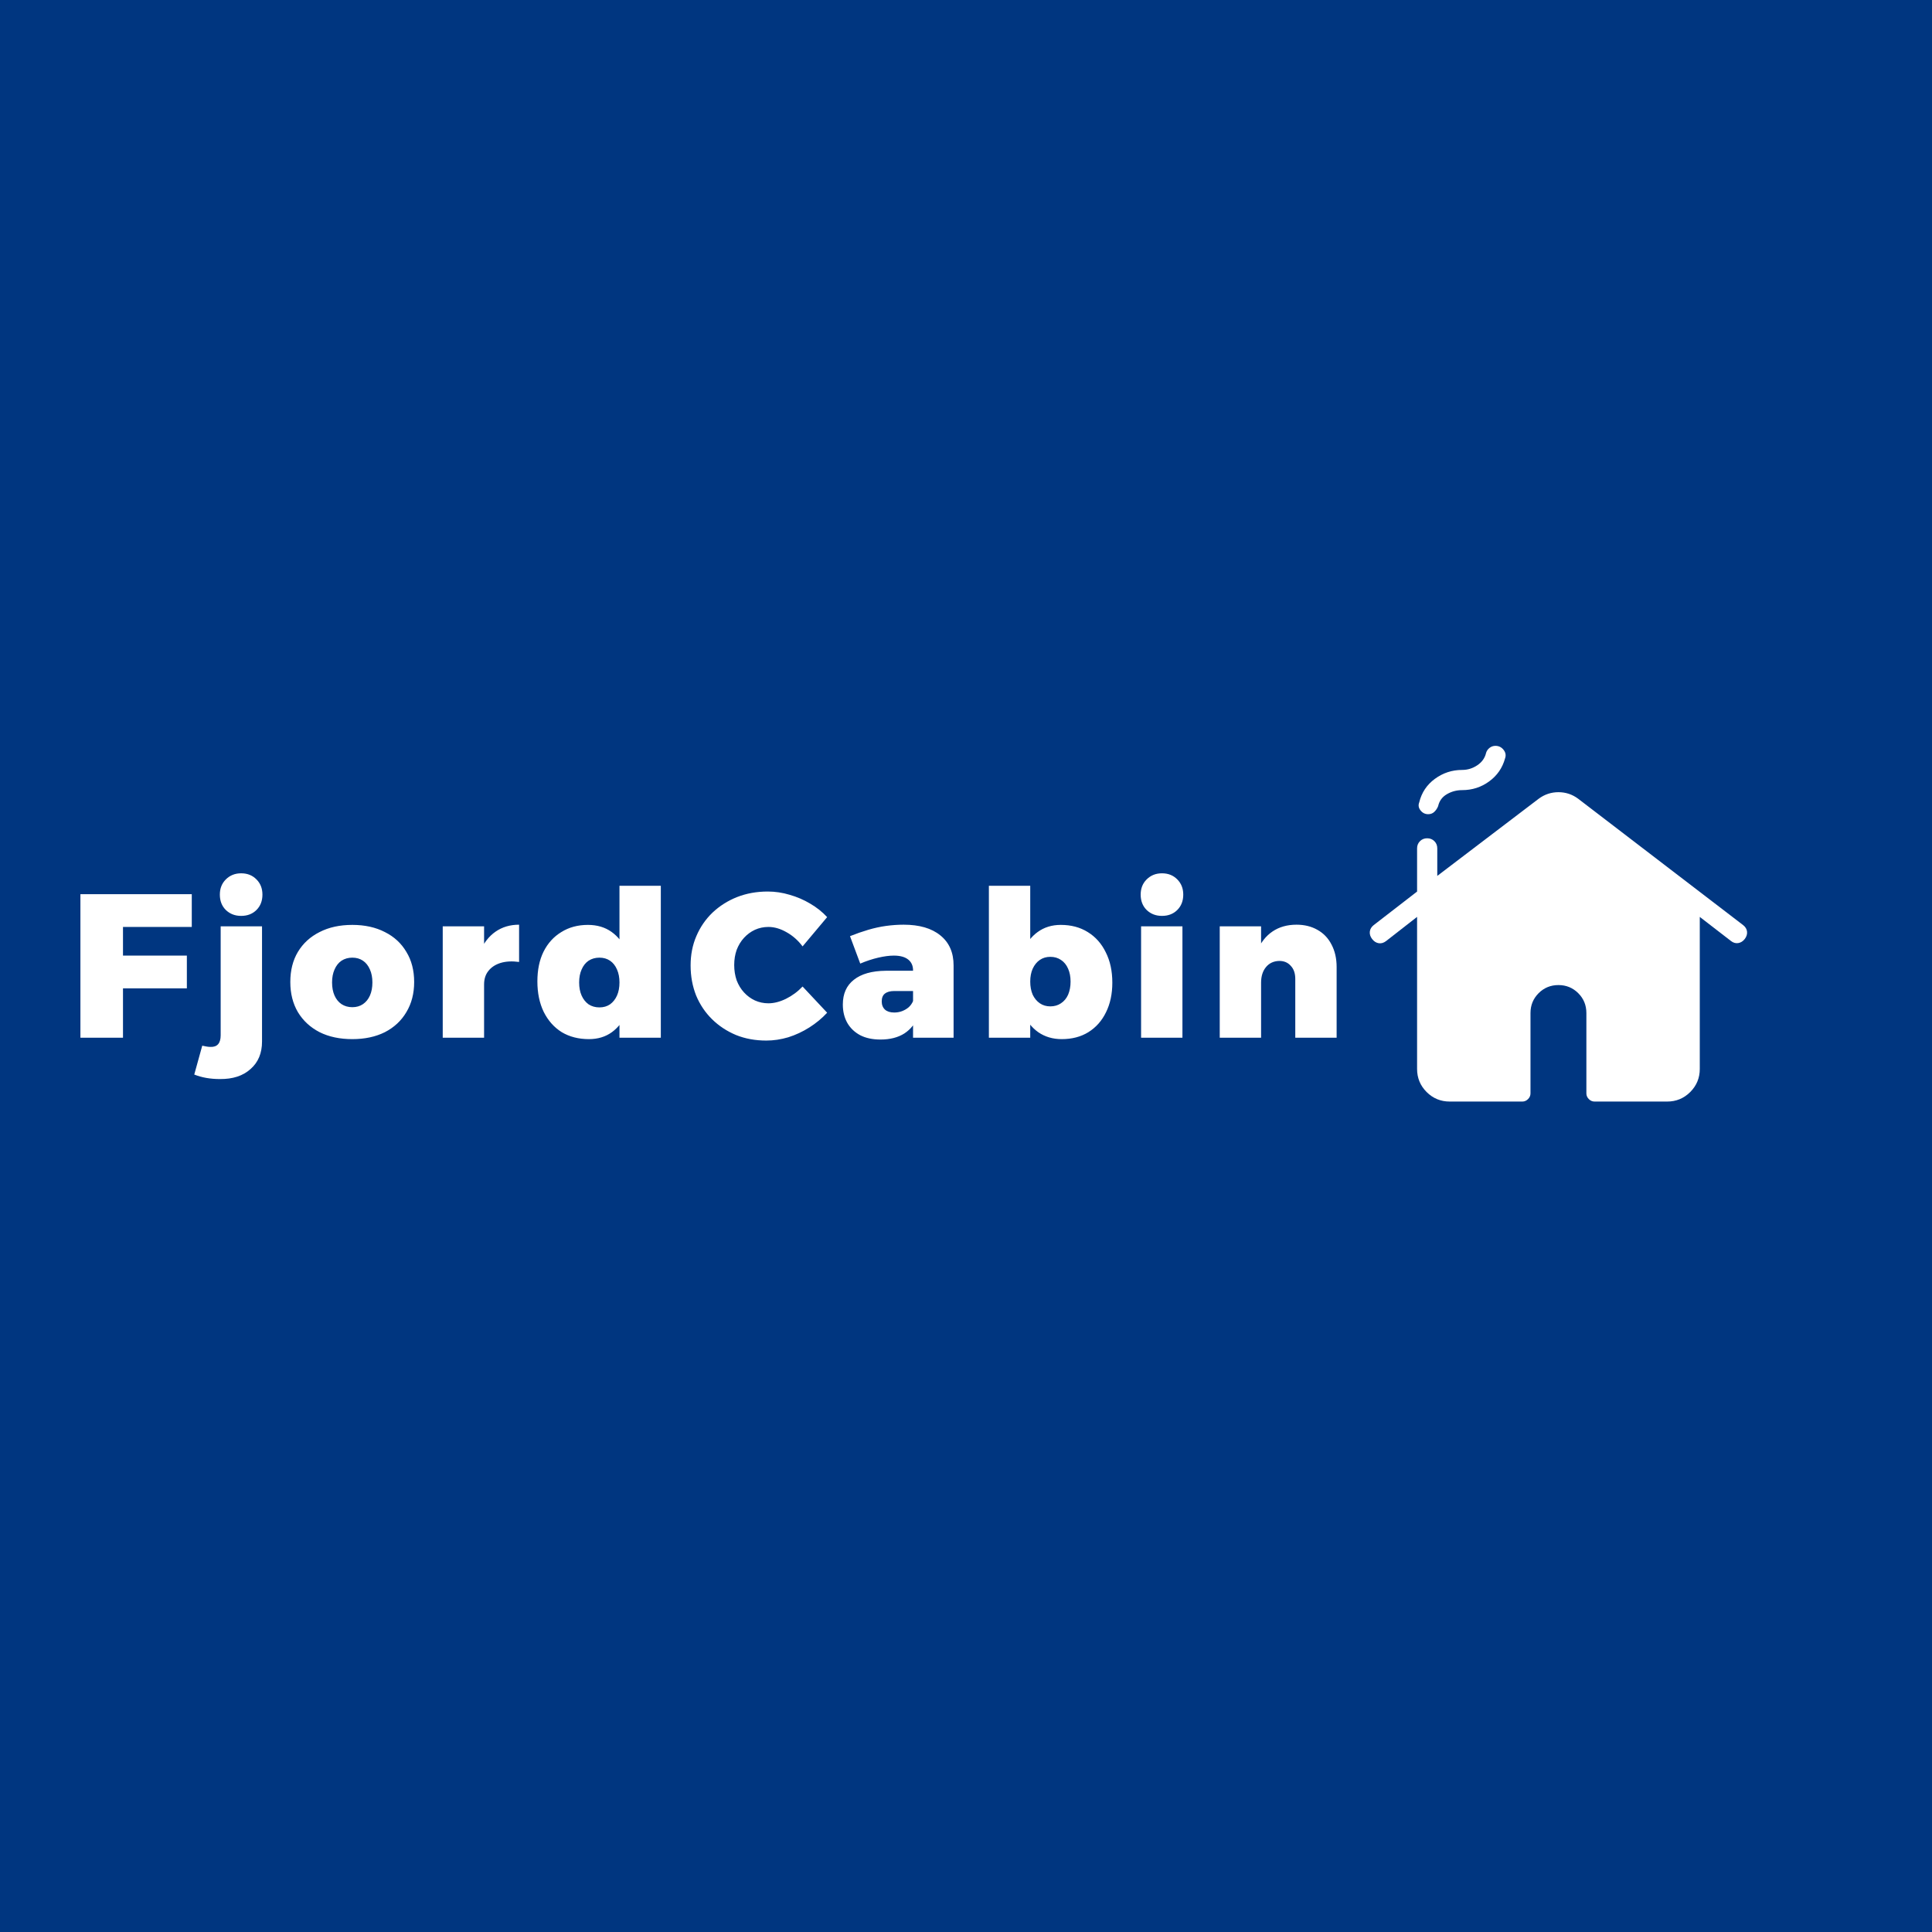 <svg width="512" height="512" viewBox="0 0 512 512" fill="none" xmlns="http://www.w3.org/2000/svg">
<rect x="0" y="0" width="512" height="512" fill="#808080" stroke="none"/>
<g clip-path="url(#clip0_15_3)">
<rect width="512" height="512" fill="#003680"/>
<path d="M21.31 236.97H50.823V245.65H32.594V253.245H49.521V261.925H32.594V275H21.31V236.97ZM53.597 277.116C53.959 277.188 54.321 277.26 54.682 277.333C55.044 277.405 55.406 277.441 55.767 277.441C57.576 277.514 58.48 276.483 58.48 274.349V245.487H69.439V276.031C69.439 279.105 68.426 281.528 66.4 283.3C64.411 285.109 61.699 285.995 58.263 285.959C55.731 285.959 53.471 285.561 51.481 284.765L53.597 277.116ZM63.905 231.436C65.569 231.436 66.925 231.979 67.974 233.064C69.023 234.112 69.547 235.451 69.547 237.078C69.547 238.742 69.023 240.098 67.974 241.147C66.925 242.196 65.569 242.72 63.905 242.72C62.277 242.72 60.921 242.196 59.836 241.147C58.787 240.098 58.263 238.742 58.263 237.078C58.263 235.451 58.787 234.112 59.836 233.064C60.921 231.979 62.277 231.436 63.905 231.436ZM93.373 245.107C96.664 245.107 99.54 245.74 101.999 247.006C104.458 248.236 106.357 249.99 107.695 252.269C109.07 254.511 109.757 257.169 109.757 260.244C109.757 263.282 109.07 265.94 107.695 268.219C106.357 270.497 104.458 272.269 101.999 273.535C99.54 274.765 96.664 275.38 93.373 275.38C90.046 275.38 87.152 274.765 84.693 273.535C82.233 272.269 80.316 270.497 78.942 268.219C77.604 265.94 76.935 263.282 76.935 260.244C76.935 257.169 77.604 254.511 78.942 252.269C80.316 249.99 82.233 248.236 84.693 247.006C87.152 245.74 90.046 245.107 93.373 245.107ZM93.373 253.788C92.288 253.788 91.329 254.059 90.498 254.601C89.702 255.144 89.087 255.922 88.653 256.934C88.219 257.911 88.002 259.05 88.002 260.352C88.002 261.69 88.219 262.848 88.653 263.824C89.087 264.801 89.702 265.56 90.498 266.103C91.329 266.645 92.288 266.917 93.373 266.917C94.458 266.917 95.398 266.645 96.194 266.103C96.99 265.56 97.605 264.801 98.038 263.824C98.472 262.848 98.689 261.69 98.689 260.352C98.689 259.05 98.472 257.911 98.038 256.934C97.605 255.922 96.99 255.144 96.194 254.601C95.398 254.059 94.458 253.788 93.373 253.788ZM137.565 254.927C135.684 254.674 134.039 254.764 132.628 255.198C131.254 255.632 130.187 256.337 129.427 257.314C128.668 258.254 128.288 259.448 128.288 260.895L125.792 260.406C125.792 257.26 126.263 254.529 127.203 252.214C128.179 249.9 129.554 248.127 131.326 246.898C133.098 245.668 135.178 245.053 137.565 245.053V254.927ZM117.329 245.487H128.288V275H117.329V245.487ZM155.812 245.107C158.235 245.107 160.315 245.722 162.051 246.952C163.787 248.182 165.143 249.918 166.12 252.16C167.096 254.402 167.584 257.061 167.584 260.135C167.584 263.245 167.114 265.94 166.174 268.219C165.233 270.497 163.895 272.269 162.159 273.535C160.459 274.765 158.434 275.38 156.083 275.38C153.334 275.38 150.929 274.765 148.868 273.535C146.842 272.269 145.251 270.479 144.093 268.164C142.972 265.85 142.412 263.155 142.412 260.081C142.412 257.043 142.954 254.421 144.039 252.214C145.16 249.972 146.734 248.236 148.759 247.006C150.784 245.74 153.135 245.107 155.812 245.107ZM158.85 253.788C157.765 253.788 156.806 254.059 155.974 254.601C155.179 255.144 154.564 255.922 154.13 256.934C153.696 257.911 153.479 259.05 153.479 260.352C153.479 261.69 153.696 262.848 154.13 263.824C154.564 264.801 155.179 265.578 155.974 266.157C156.806 266.7 157.765 266.971 158.85 266.971C159.935 266.971 160.875 266.7 161.671 266.157C162.467 265.578 163.081 264.801 163.515 263.824C163.949 262.848 164.166 261.69 164.166 260.352C164.166 259.05 163.949 257.911 163.515 256.934C163.081 255.922 162.467 255.144 161.671 254.601C160.875 254.059 159.935 253.788 158.85 253.788ZM164.166 234.745H175.125V275H164.166V234.745ZM212.693 250.804C211.5 249.212 210.089 247.965 208.462 247.06C206.834 246.12 205.225 245.65 203.633 245.65C202.367 245.65 201.174 245.903 200.053 246.409C198.968 246.916 198.009 247.621 197.177 248.525C196.345 249.429 195.694 250.496 195.224 251.726C194.79 252.956 194.573 254.294 194.573 255.741C194.573 257.187 194.79 258.544 195.224 259.81C195.694 261.039 196.345 262.106 197.177 263.01C198.009 263.915 198.968 264.62 200.053 265.126C201.174 265.633 202.367 265.886 203.633 265.886C205.116 265.886 206.671 265.488 208.299 264.692C209.963 263.86 211.427 262.775 212.693 261.437L219.203 268.381C217.829 269.864 216.256 271.166 214.484 272.287C212.711 273.409 210.849 274.277 208.896 274.891C206.943 275.47 205.008 275.76 203.091 275.76C200.161 275.76 197.485 275.271 195.061 274.295C192.638 273.282 190.522 271.89 188.714 270.117C186.906 268.345 185.495 266.247 184.482 263.824C183.506 261.365 183.018 258.706 183.018 255.849C183.018 253.028 183.524 250.442 184.537 248.091C185.549 245.704 186.978 243.625 188.823 241.852C190.703 240.08 192.873 238.706 195.333 237.729C197.828 236.753 200.541 236.264 203.47 236.264C205.423 236.264 207.358 236.554 209.275 237.132C211.192 237.675 213.001 238.453 214.701 239.465C216.437 240.478 217.938 241.671 219.203 243.046L212.693 250.804ZM236.977 262.631C235.892 262.631 235.06 262.866 234.482 263.336C233.939 263.77 233.668 264.457 233.668 265.397C233.668 266.302 233.957 267.025 234.536 267.568C235.114 268.074 235.928 268.327 236.977 268.327C237.737 268.327 238.442 268.2 239.093 267.947C239.744 267.694 240.323 267.351 240.829 266.917C241.335 266.446 241.715 265.904 241.968 265.289L243.325 269.195C242.601 271.184 241.39 272.74 239.69 273.861C237.99 274.946 235.874 275.488 233.342 275.488C231.245 275.488 229.454 275.109 227.971 274.349C226.488 273.553 225.349 272.468 224.554 271.094C223.758 269.683 223.36 268.056 223.36 266.211C223.36 263.354 224.337 261.166 226.29 259.647C228.243 258.092 231.064 257.296 234.753 257.26H242.945V262.631H236.977ZM241.968 257.151C241.968 255.922 241.534 254.963 240.666 254.276C239.798 253.589 238.532 253.245 236.869 253.245C235.675 253.245 234.301 253.426 232.745 253.788C231.19 254.149 229.599 254.674 227.971 255.361L225.259 248.091C226.886 247.44 228.496 246.88 230.087 246.409C231.679 245.939 233.252 245.596 234.807 245.379C236.398 245.162 237.954 245.053 239.473 245.053C243.632 245.053 246.869 245.994 249.184 247.874C251.535 249.755 252.71 252.413 252.71 255.849V275H241.968V257.151ZM281.107 245.107C283.855 245.107 286.242 245.74 288.268 247.006C290.329 248.272 291.921 250.062 293.042 252.377C294.199 254.656 294.778 257.332 294.778 260.406C294.778 263.408 294.217 266.03 293.096 268.273C292.011 270.515 290.456 272.269 288.43 273.535C286.441 274.765 284.09 275.38 281.378 275.38C278.991 275.38 276.911 274.765 275.139 273.535C273.403 272.306 272.046 270.569 271.07 268.327C270.13 266.048 269.659 263.39 269.659 260.352C269.659 257.242 270.112 254.547 271.016 252.269C271.956 249.99 273.276 248.236 274.976 247.006C276.712 245.74 278.756 245.107 281.107 245.107ZM278.34 253.571C277.291 253.571 276.369 253.842 275.573 254.384C274.777 254.927 274.144 255.705 273.674 256.717C273.24 257.694 273.023 258.833 273.023 260.135C273.023 261.437 273.24 262.594 273.674 263.607C274.144 264.584 274.777 265.343 275.573 265.886C276.369 266.428 277.291 266.7 278.34 266.7C279.425 266.7 280.365 266.428 281.161 265.886C281.993 265.343 282.626 264.584 283.06 263.607C283.494 262.594 283.711 261.437 283.711 260.135C283.711 258.833 283.494 257.694 283.06 256.717C282.626 255.705 281.993 254.927 281.161 254.384C280.365 253.842 279.425 253.571 278.34 253.571ZM262.064 234.745H273.023V275H262.064V234.745ZM302.399 245.487H313.358V275H302.399V245.487ZM307.933 231.436C309.596 231.436 310.953 231.979 312.001 233.064C313.05 234.112 313.575 235.451 313.575 237.078C313.575 238.742 313.05 240.098 312.001 241.147C310.953 242.196 309.596 242.72 307.933 242.72C306.305 242.72 304.949 242.196 303.864 241.147C302.815 240.098 302.29 238.742 302.29 237.078C302.29 235.451 302.815 234.112 303.864 233.064C304.949 231.979 306.305 231.436 307.933 231.436ZM343.262 259.43C343.262 257.947 342.864 256.79 342.069 255.958C341.309 255.09 340.296 254.656 339.031 254.656C337.548 254.692 336.372 255.234 335.504 256.283C334.636 257.332 334.202 258.706 334.202 260.406H331.707C331.707 257.187 332.177 254.421 333.117 252.106C334.094 249.791 335.468 248.037 337.24 246.843C339.013 245.65 341.128 245.053 343.588 245.053C345.685 245.053 347.53 245.505 349.121 246.409C350.749 247.314 351.997 248.616 352.865 250.316C353.769 252.015 354.221 254.005 354.221 256.283V275H343.262V259.43ZM323.243 245.487H334.202V275H323.243V245.487Z" fill="white"/>
<path d="M375.542 283.28V242.986L367.312 249.402C366.677 249.884 366.024 250.069 365.354 249.959C364.683 249.848 364.107 249.477 363.625 248.846C363.144 248.214 362.94 247.563 363.015 246.892C363.09 246.222 363.434 245.644 364.048 245.159L375.542 236.27V224.829C375.542 224.066 375.797 223.429 376.307 222.919C376.818 222.409 377.454 222.154 378.218 222.154C378.981 222.154 379.618 222.409 380.128 222.919C380.638 223.429 380.893 224.066 380.893 224.829V232.123L407.783 211.665C408.557 211.091 409.383 210.659 410.261 210.37C411.135 210.081 412.048 209.937 413.001 209.937C413.953 209.937 414.868 210.08 415.746 210.365C416.62 210.658 417.444 211.091 418.218 211.665L461.953 245.164C462.563 245.642 462.908 246.218 462.986 246.892C463.057 247.563 462.854 248.214 462.376 248.846C461.894 249.456 461.318 249.816 460.648 249.926C459.973 250.033 459.331 249.848 458.721 249.37L450.459 242.991V283.28C450.459 285.671 449.617 287.709 447.933 289.397C446.249 291.081 444.211 291.923 441.817 291.923H422.569C421.994 291.923 421.491 291.707 421.06 291.275C420.624 290.843 420.407 290.339 420.407 289.761V268.463C420.407 266.394 419.69 264.642 418.255 263.208C416.818 261.77 415.066 261.052 413.001 261.052C410.935 261.052 409.183 261.77 407.746 263.208C406.312 264.646 405.595 266.397 405.595 268.463V289.761C405.595 290.339 405.377 290.843 404.942 291.275C404.51 291.707 404.007 291.923 403.433 291.923H384.19C381.792 291.923 379.752 291.081 378.068 289.397C376.384 287.713 375.542 285.674 375.542 283.28ZM378.485 215.77C377.668 215.77 376.994 215.438 376.463 214.774C375.931 214.107 375.813 213.396 376.109 212.639C376.734 210.053 378.118 207.973 380.262 206.4C382.406 204.827 384.812 204.04 387.481 204.04C388.943 204.04 390.29 203.623 391.521 202.788C392.759 201.953 393.531 200.851 393.838 199.481C394.009 198.953 394.32 198.518 394.769 198.175C395.219 197.833 395.729 197.66 396.3 197.656C397.184 197.656 397.905 198.007 398.461 198.71C399.018 199.413 399.148 200.175 398.852 200.995C398.16 203.51 396.758 205.538 394.646 207.079C392.538 208.621 390.147 209.391 387.475 209.391C386.016 209.391 384.67 209.751 383.435 210.472C382.201 211.193 381.429 212.249 381.118 213.64C380.879 214.236 380.54 214.741 380.101 215.154C379.663 215.568 379.124 215.773 378.485 215.77Z" fill="white"/>
</g>
<defs>
<clipPath id="clip0_15_3">
<rect width="512" height="512" fill="white"/>
</clipPath>
</defs>
</svg>
